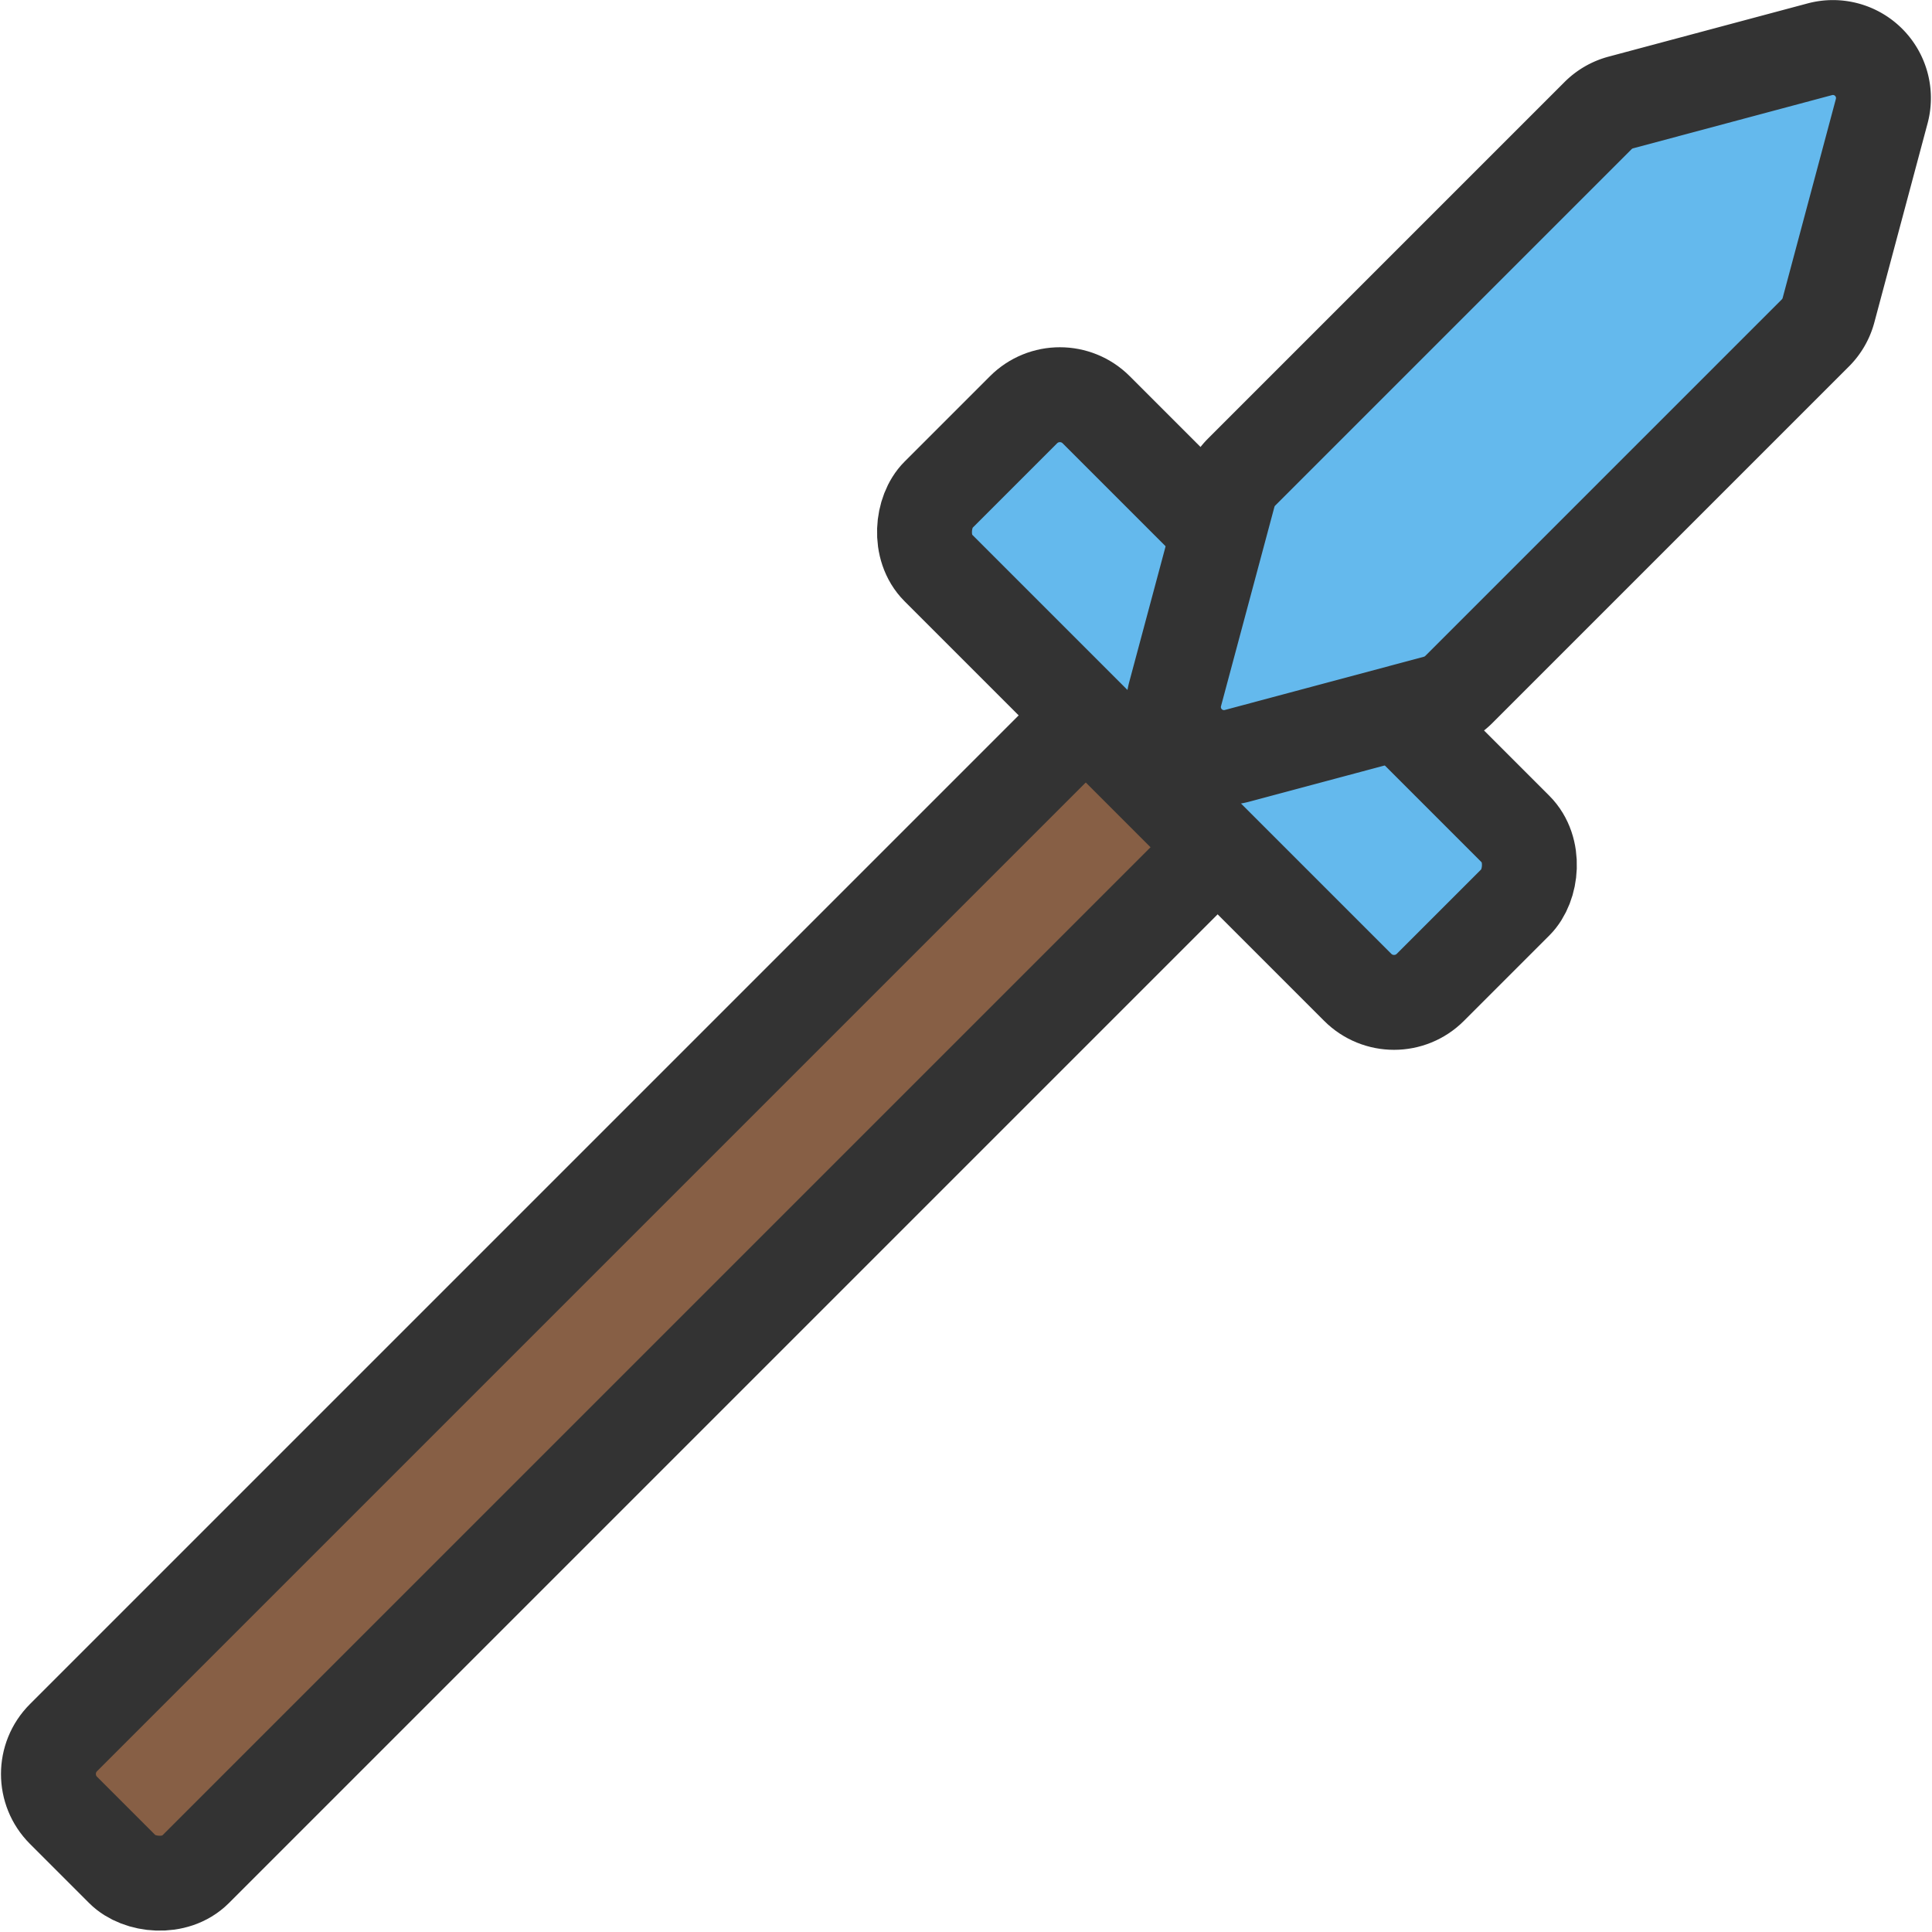 <svg width="48" height="48" xmlns="http://www.w3.org/2000/svg" viewBox="0 0 162.7 162.87"><defs><style>.cls-1{fill:#875f45;}.cls-1,.cls-2{stroke:#333;stroke-miterlimit:10;stroke-width:8px;}.cls-2{fill:#64b9ed;}</style></defs><rect class="cls-1" x="-3.32" y="59.4" width="127.08" height="15.72" rx="4.33" ry="4.33" transform="translate(-37.45 105.2) rotate(-45)"/><rect class="cls-2" x="81.53" y="6.54" width="58.68" height="18.84" rx="4.33" ry="4.33" transform="translate(170.46 148.57) rotate(-135)"/><path class="cls-2" d="M142.16-33.18,112.09-3.11A4.26,4.26,0,0,0,111-1.2L106.5,15.59a4.26,4.26,0,0,0,5.21,5.21l16.79-4.49a4.26,4.26,0,0,0,1.91-1.1l30.07-30.07a4.26,4.26,0,0,0,1.1-1.91l4.49-16.79a4.26,4.26,0,0,0-5.21-5.21l-16.79,4.49A4.26,4.26,0,0,0,142.16-33.18Z" transform="translate(-7.52 42.92)"/></svg>